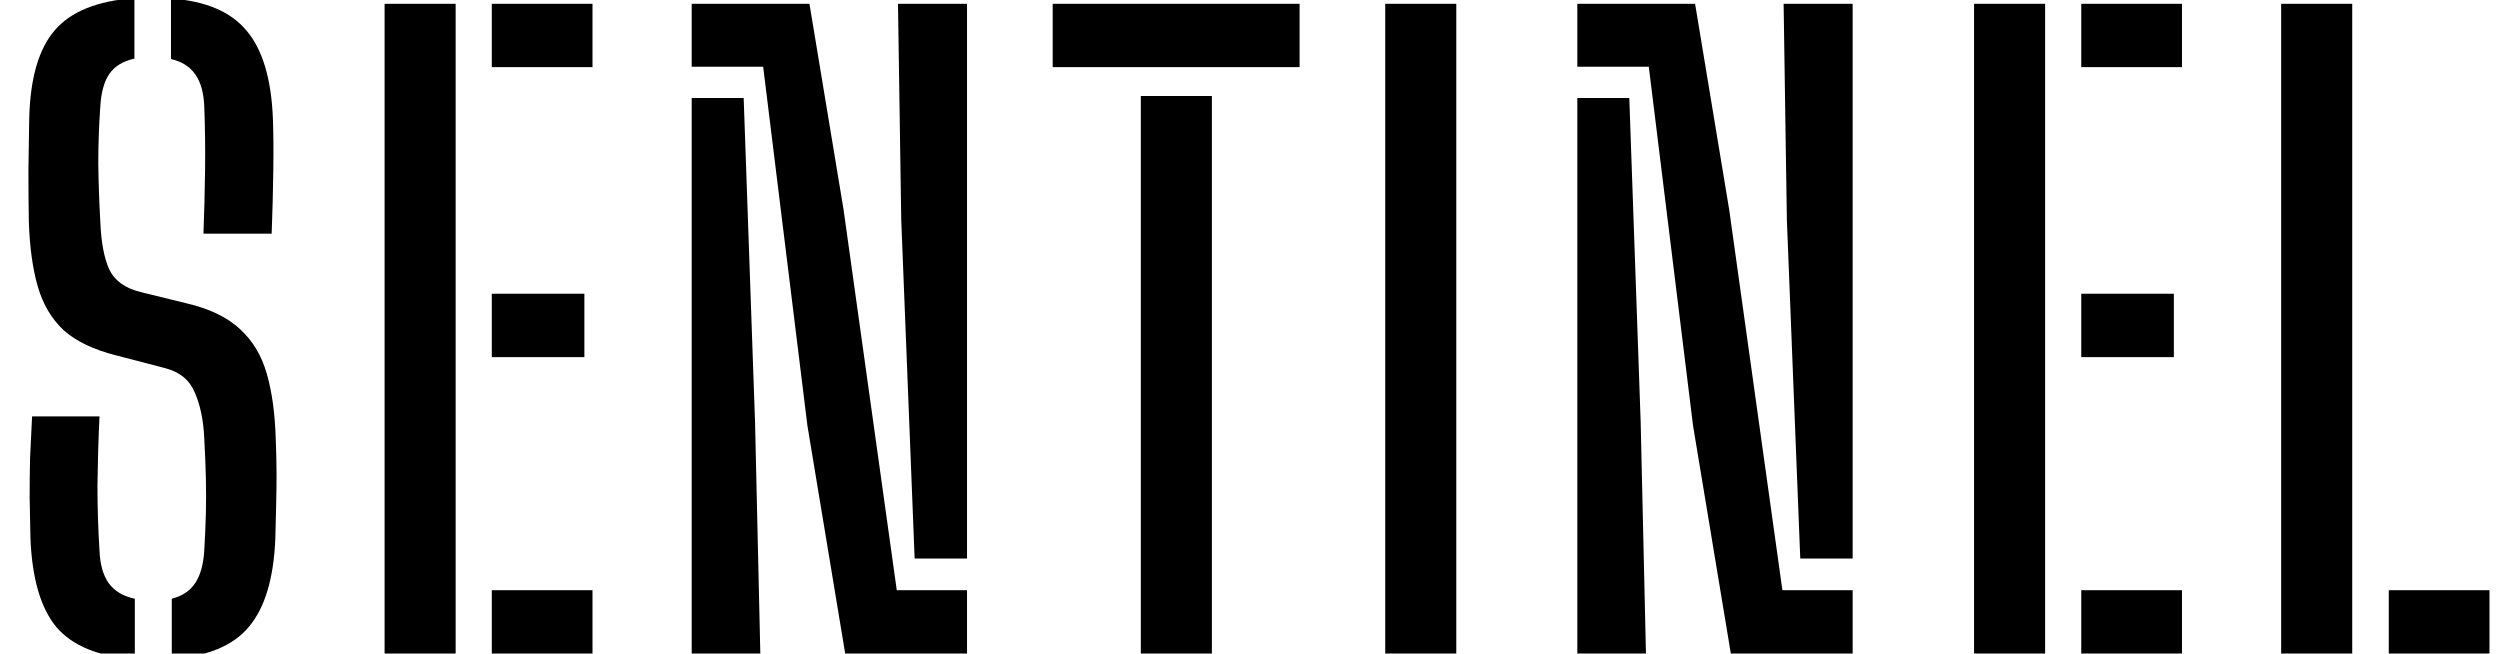 <svg viewBox="0 0 394 103" fill="currentColor"
  xmlns="http://www.w3.org/2000/svg">
  <path
    d="M21.248 103.896C15.531 103.469 11.413 101.784 8.896 98.84C6.421 95.853 5.056 91.203 4.8 84.888C4.757 82.584 4.715 80.408 4.672 78.36C4.672 76.312 4.693 74.264 4.736 72.216C4.821 70.168 4.928 67.971 5.056 65.624H15.68C15.509 69.251 15.403 72.856 15.36 76.44C15.36 79.981 15.467 83.416 15.68 86.744C15.765 88.963 16.256 90.691 17.152 91.928C18.048 93.165 19.413 93.976 21.248 94.36V103.896ZM27.072 103.832V94.36C28.736 93.933 29.973 93.101 30.784 91.864C31.595 90.627 32.064 88.92 32.192 86.744C32.32 84.568 32.405 82.605 32.448 80.856C32.491 79.064 32.491 77.251 32.448 75.416C32.405 73.539 32.32 71.427 32.192 69.08C32.064 66.264 31.573 63.875 30.72 61.912C29.909 59.907 28.331 58.605 25.984 58.008L18.368 56.024C14.784 55.128 12.011 53.805 10.048 52.056C8.128 50.264 6.763 47.96 5.952 45.144C5.141 42.328 4.672 38.915 4.544 34.904C4.501 32.344 4.48 29.656 4.48 26.84C4.523 24.024 4.565 21.251 4.608 18.52C4.779 12.248 6.123 7.661 8.64 4.76C11.157 1.816 15.339 0.131 21.184 -0.296V9.24C19.392 9.624 18.069 10.435 17.216 11.672C16.405 12.867 15.936 14.573 15.808 16.792C15.595 19.779 15.488 22.787 15.488 25.816C15.531 28.845 15.637 31.875 15.808 34.904C15.936 38.147 16.405 40.664 17.216 42.456C18.069 44.248 19.733 45.443 22.208 46.04L29.248 47.768C32.96 48.621 35.819 49.987 37.824 51.864C39.829 53.699 41.237 56.045 42.048 58.904C42.859 61.72 43.328 65.112 43.456 69.08C43.541 71.299 43.584 73.219 43.584 74.84C43.584 76.461 43.563 78.061 43.52 79.64C43.477 81.176 43.435 82.925 43.392 84.888C43.136 91.16 41.749 95.789 39.232 98.776C36.757 101.763 32.704 103.448 27.072 103.832ZM32.064 36.824C32.192 33.496 32.277 30.168 32.32 26.84C32.363 23.469 32.32 20.12 32.192 16.792C32.107 14.616 31.637 12.931 30.784 11.736C29.931 10.499 28.651 9.688 26.944 9.304V-0.232C32.405 0.152 36.373 1.837 38.848 4.824C41.365 7.768 42.752 12.376 43.008 18.648C43.093 20.867 43.115 23.597 43.072 26.84C43.029 30.083 42.944 33.411 42.816 36.824H32.064ZM60.611 103V0.6H71.811V103H60.611ZM77.507 103V93.016H93.379V103H77.507ZM77.507 56.28V46.296H92.099V56.28H77.507ZM77.507 10.584V0.6H93.379V10.584H77.507ZM133.203 103L127.251 67.096L120.275 10.52H109.011V0.6H127.571L132.947 33.048L141.331 93.016H152.403V103H133.203ZM109.011 103V15.448H117.203L118.995 66.52L119.827 103H109.011ZM144.147 88.024L142.035 34.648L141.523 0.6H152.403V88.024H144.147ZM179.792 103V15.128H190.992V103H179.792ZM165.904 10.584V0.6H204.816V10.584H165.904ZM218.311 103V0.6H229.511V103H218.311ZM272.778 103L266.826 67.096L259.85 10.52H248.586V0.6H267.146L272.522 33.048L280.906 93.016H291.978V103H272.778ZM248.586 103V15.448H256.778L258.57 66.52L259.402 103H248.586ZM283.722 88.024L281.61 34.648L281.098 0.6H291.978V88.024H283.722ZM311.111 103V0.6H322.311V103H311.111ZM328.007 103V93.016H343.879V103H328.007ZM328.007 56.28V46.296H342.599V56.28H328.007ZM328.007 10.584V0.6H343.879V10.584H328.007ZM359.511 103V0.6H370.711V103H359.511ZM376.471 103V93.016H392.343V103H376.471Z"
  />
</svg>